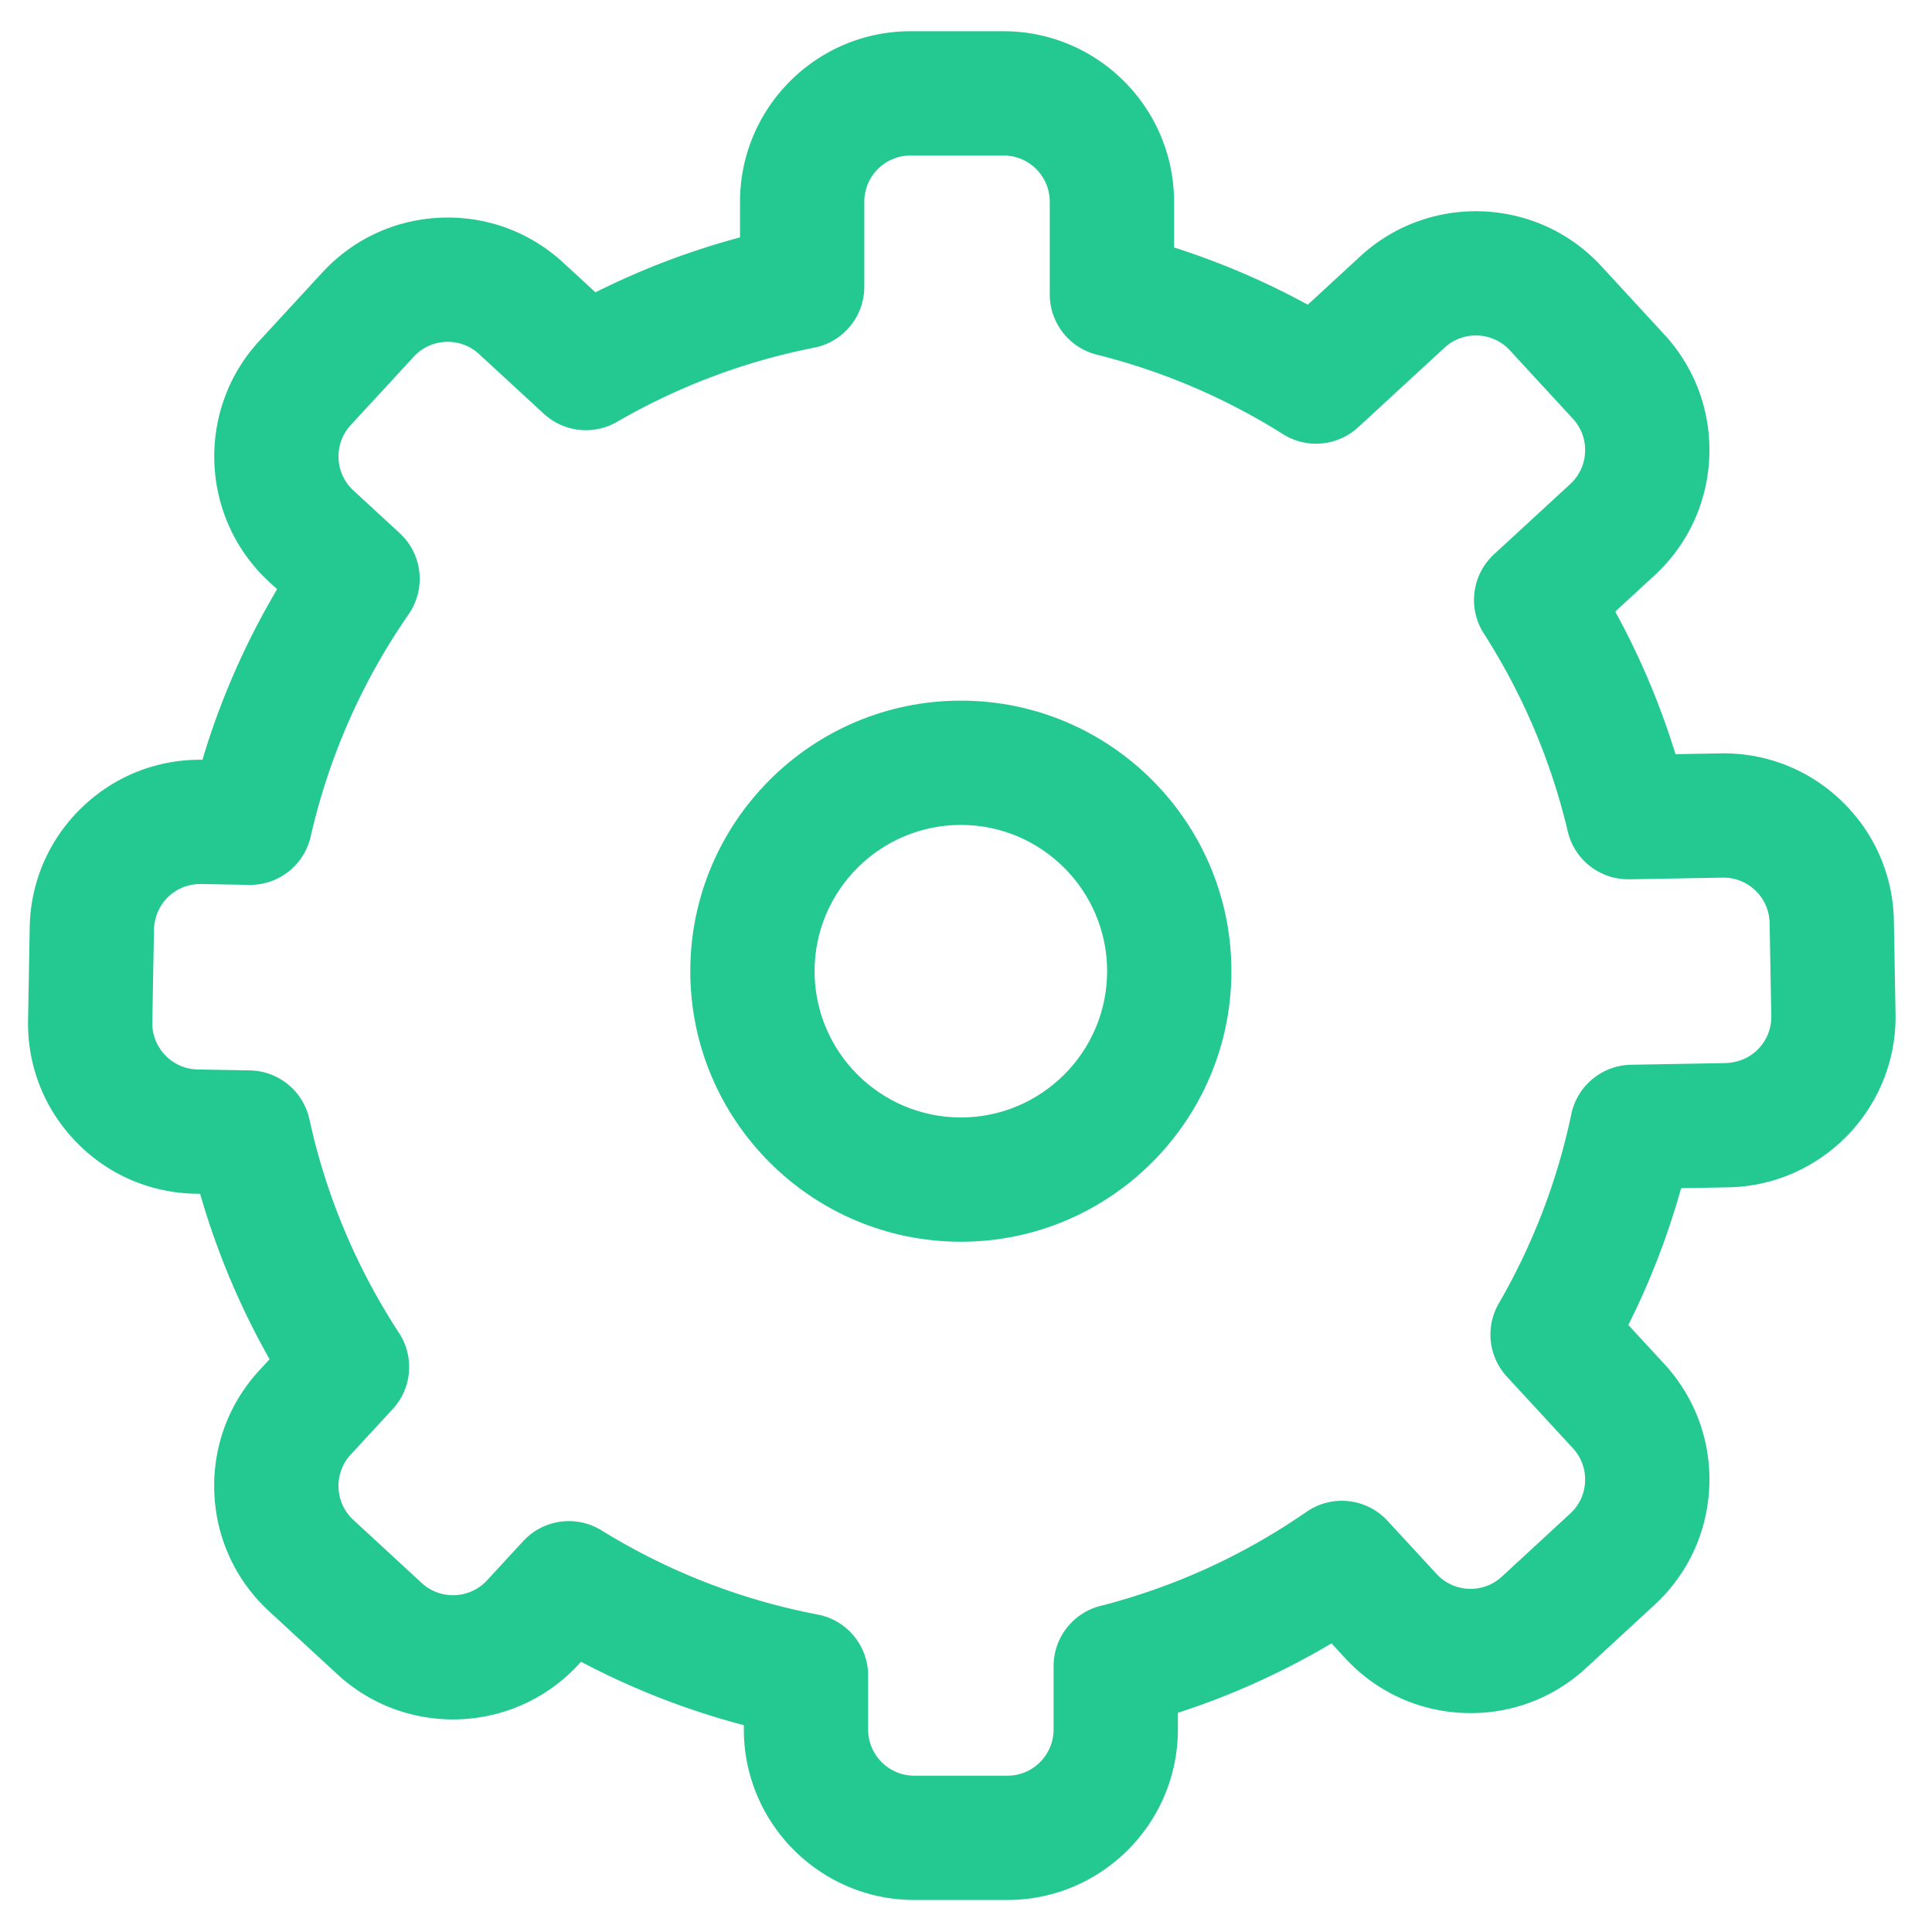 <svg t="1697181295320" class="icon" viewBox="0 0 1024 1024" version="1.1" xmlns="http://www.w3.org/2000/svg" p-id="6117"
	width="200" height="200">
	<path
		d="M1004.676 537.33l-0.877-49.26c-0.43-24.14-10.235-46.667-27.609-63.433-17.373-16.765-40.19-25.77-64.376-25.331l-23.767 0.422a404.337 404.337 0 0 0-31.934-75.575l20.776-19.147c17.756-16.362 28.075-38.657 29.06-62.782 0.984-24.124-7.484-47.186-23.845-64.941l-33.386-36.23c-33.776-36.649-91.074-38.99-127.724-5.213l-27.834 25.65a404.972 404.972 0 0 0-70.891-30.322v-24.222c0-49.841-40.549-90.39-90.39-90.39h-49.266c-49.84 0-90.39 40.549-90.39 90.39v18.87a404.356 404.356 0 0 0-76.617 29.13l-17.052-15.715c-17.755-16.362-40.82-24.829-64.942-23.846-24.124 0.984-46.42 11.305-62.782 29.059l-33.387 36.229c-33.776 36.65-31.437 93.947 5.214 127.723l4.23 3.897a403.323 403.323 0 0 0-39.588 90.394c-23.988-0.322-46.672 8.674-63.942 25.339-17.374 16.765-27.179 39.293-27.609 63.433l-0.877 49.258c-0.431 24.14 8.566 47.003 25.332 64.376 16.765 17.374 39.293 27.178 63.433 27.608l2.429 0.044a403.748 403.748 0 0 0 36.822 87.676l-5.402 5.854c-16.374 17.744-24.858 40.801-23.888 64.925 0.968 24.126 11.274 46.428 29.017 62.802l36.207 33.411c17.35 16.01 39.332 23.92 61.264 23.92 24.367-0.002 48.674-9.773 66.463-29.05l1.405-1.522a403.603 403.603 0 0 0 86.299 33.61v2.27c0 49.843 40.548 90.39 90.39 90.39h49.265c49.842 0 90.39-40.548 90.39-90.39v-8.817a403.976 403.976 0 0 0 81.43-36.812l7.275 7.882c16.373 17.744 38.676 28.05 62.801 29.018 24.136 0.982 47.184-7.514 64.926-23.887l36.207-33.411c17.744-16.373 28.05-38.677 29.018-62.801 0.969-24.126-7.514-47.183-23.888-64.926l-19.027-20.62a404.676 404.676 0 0 0 27.989-72.51l24.888-0.445c49.828-0.885 89.648-42.15 88.76-91.982z m-73.35 19.255c-4.564 4.414-10.743 6.763-17.091 6.876l-49.752 0.886c-15.358 0.274-28.488 11.129-31.645 26.162-7.414 35.301-20.35 69.058-38.448 100.334a32.934 32.934 0 0 0 4.301 38.83l34.961 37.887c4.442 4.813 6.742 11.067 6.48 17.61a24.362 24.362 0 0 1-7.87 17.035l-36.208 33.411c-4.813 4.441-11.086 6.748-17.61 6.48a24.362 24.362 0 0 1-17.035-7.871l-25.994-28.17c-11.132-12.063-29.446-14.087-42.944-4.749-33.364 23.084-70.13 39.867-109.277 49.884-14.576 3.73-24.771 16.863-24.771 31.908v33.546c0 13.541-10.977 24.517-24.518 24.517H484.64c-13.541 0-24.517-10.977-24.517-24.517v-28.561c0-15.801-11.222-29.376-26.741-32.347h-0.001c-40.673-7.79-79.217-22.795-114.564-44.603-13.413-8.275-30.81-5.889-41.498 5.695l-19.182 20.787c-9.168 9.935-24.71 10.56-34.645 1.391l-36.207-33.411c-4.813-4.44-7.608-10.491-7.871-17.035-0.263-6.543 2.038-12.797 6.48-17.61l22.234-24.095c10.23-11.086 11.62-27.706 3.374-40.339-22.694-34.763-38.68-72.876-47.512-113.284v-0.001c-3.26-14.908-16.332-25.624-31.589-25.897l-27.593-0.492c-13.517-0.24-24.318-11.432-24.078-24.949l0.869-48.743c0.113-6.361 2.47-12.553 6.897-17.123 4.78-4.932 11.226-7.581 18.062-7.47l25.409 0.452c15.585 0.278 29.23-10.407 32.697-25.605 9.661-42.355 27.137-82.015 51.94-117.879 9.339-13.506 7.305-31.827-4.77-42.954l-24.539-22.614c-9.941-9.162-10.576-24.703-1.415-34.644l33.387-36.229c4.438-4.816 10.486-7.616 17.03-7.882 6.542-0.266 12.798 2.03 17.614 6.468l34.32 31.629c10.606 9.773 26.337 11.51 38.818 4.285l0.001-0.001c32.52-18.825 67.673-32.05 104.48-39.31h0.001c15.435-3.045 26.562-16.581 26.562-32.312v-45.015c0-13.54 10.977-24.518 24.517-24.518h49.266c13.54 0 24.518 10.977 24.518 24.518v49.09c0 15.114 10.287 28.287 24.95 31.951 34.914 8.726 68.11 22.899 98.661 42.124l0.001 0.001c12.588 7.92 28.923 6.422 39.86-3.656l45.764-42.175c9.94-9.162 25.482-8.529 34.644 1.414l33.386 36.23c4.439 4.815 6.735 11.071 6.469 17.614s-3.066 12.59-7.881 17.03l-40.378 37.21c-11.745 10.824-14.032 28.516-5.422 41.97 20.707 32.362 35.68 67.673 44.506 104.955 3.568 15.07 17.152 25.62 32.636 25.343l49.396-0.88c6.542-0.119 12.75 2.324 17.461 6.873 4.713 4.547 7.372 10.658 7.49 17.204l0.876 49.26c0.124 6.838-2.544 13.3-7.488 18.08z"
		fill="#24C891" p-id="6118"></path>
	<path
		d="M509.272 371.355c-79.07 0-143.398 64.328-143.398 143.398S430.203 658.15 509.272 658.15 652.67 593.823 652.67 514.753s-64.328-143.398-143.398-143.398z m0 220.924c-42.748 0-77.526-34.777-77.526-77.526 0-42.748 34.778-77.526 77.526-77.526 42.75 0 77.526 34.778 77.526 77.526 0 42.749-34.778 77.526-77.526 77.526z"
		fill="#24C891" p-id="6119"></path>
</svg>
